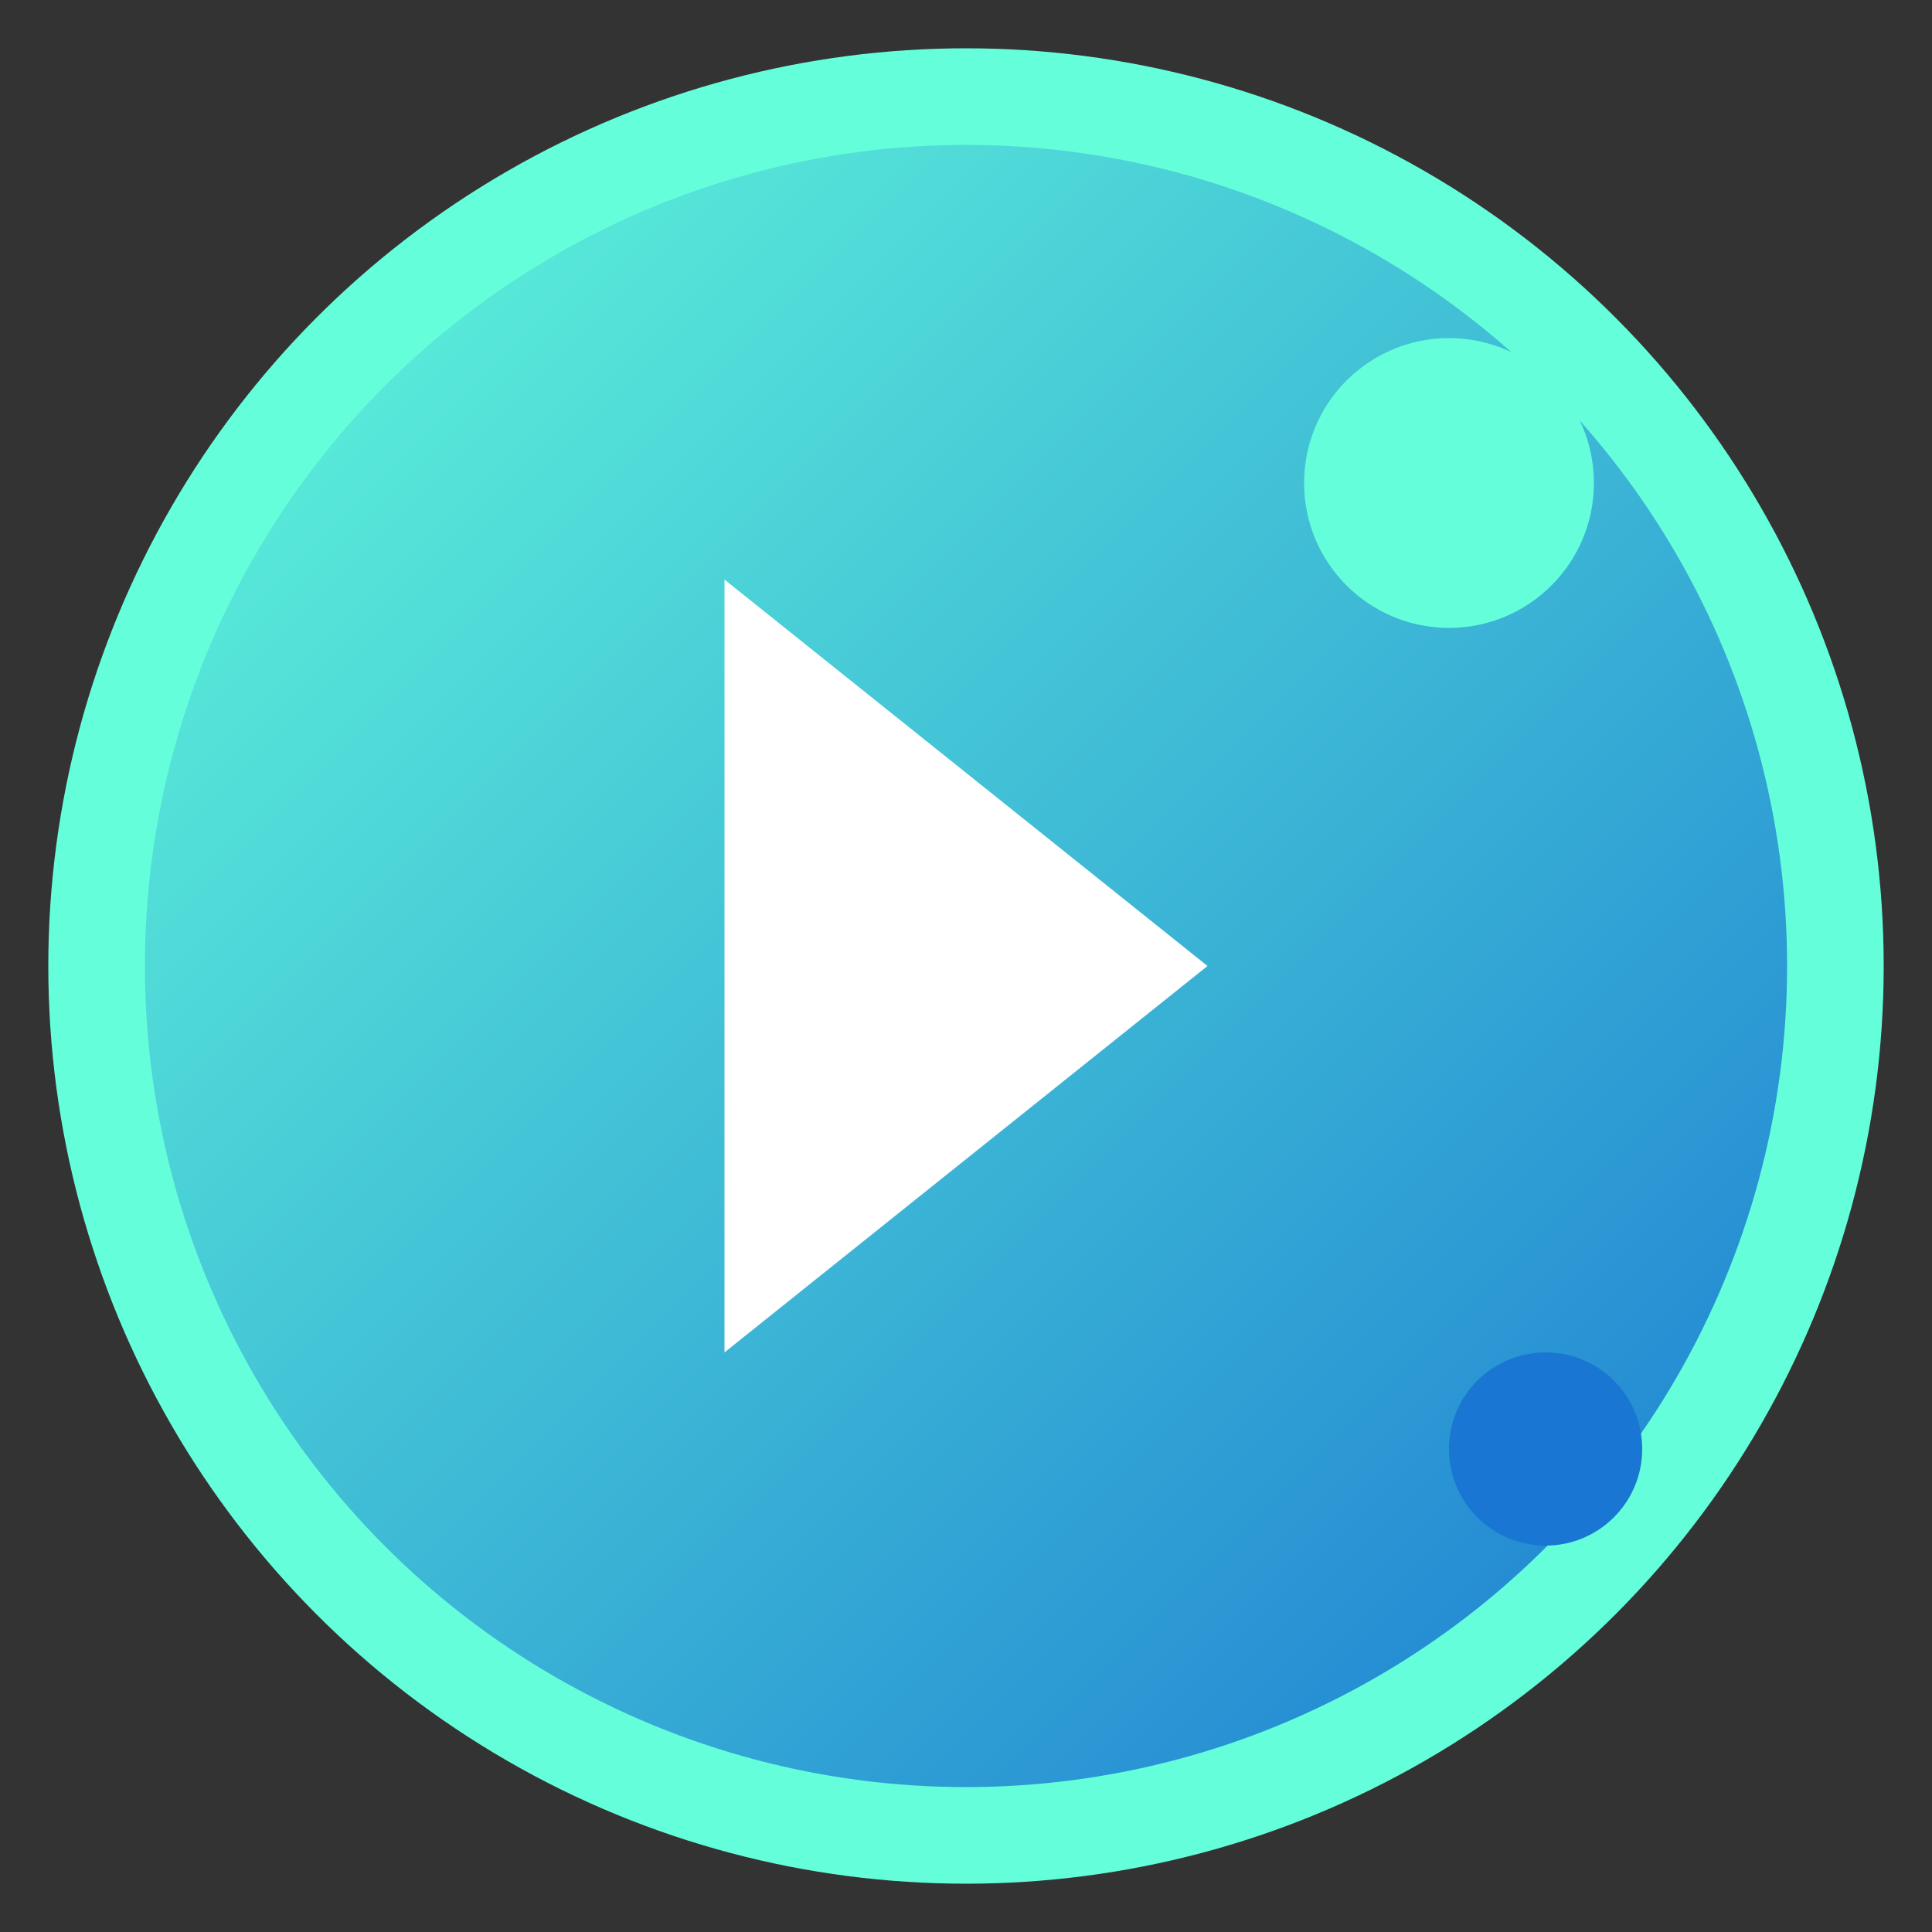 <svg width="40" height="40" viewBox="0 0 40 40" fill="none" xmlns="http://www.w3.org/2000/svg">
  <rect x="0" y="0" width="40" height="40" fill="#333333" stroke="none"/>
  <defs>
    <linearGradient id="grad1" x1="0%" y1="0%" x2="100%" y2="100%">
      <stop offset="0%" style="stop-color:#64ffda;stop-opacity:1" />
      <stop offset="100%" style="stop-color:#1976d2;stop-opacity:1" />
    </linearGradient>
  </defs>
  <circle cx="20" cy="20" r="18" fill="url(#grad1)" stroke="#64ffda" stroke-width="2"/>
  <path d="M15 12 L25 20 L15 28 Z" fill="white"/>
  <circle cx="30" cy="10" r="3" fill="#64ffda"/>
  <circle cx="32" cy="30" r="2" fill="#1976d2"/>
</svg>
